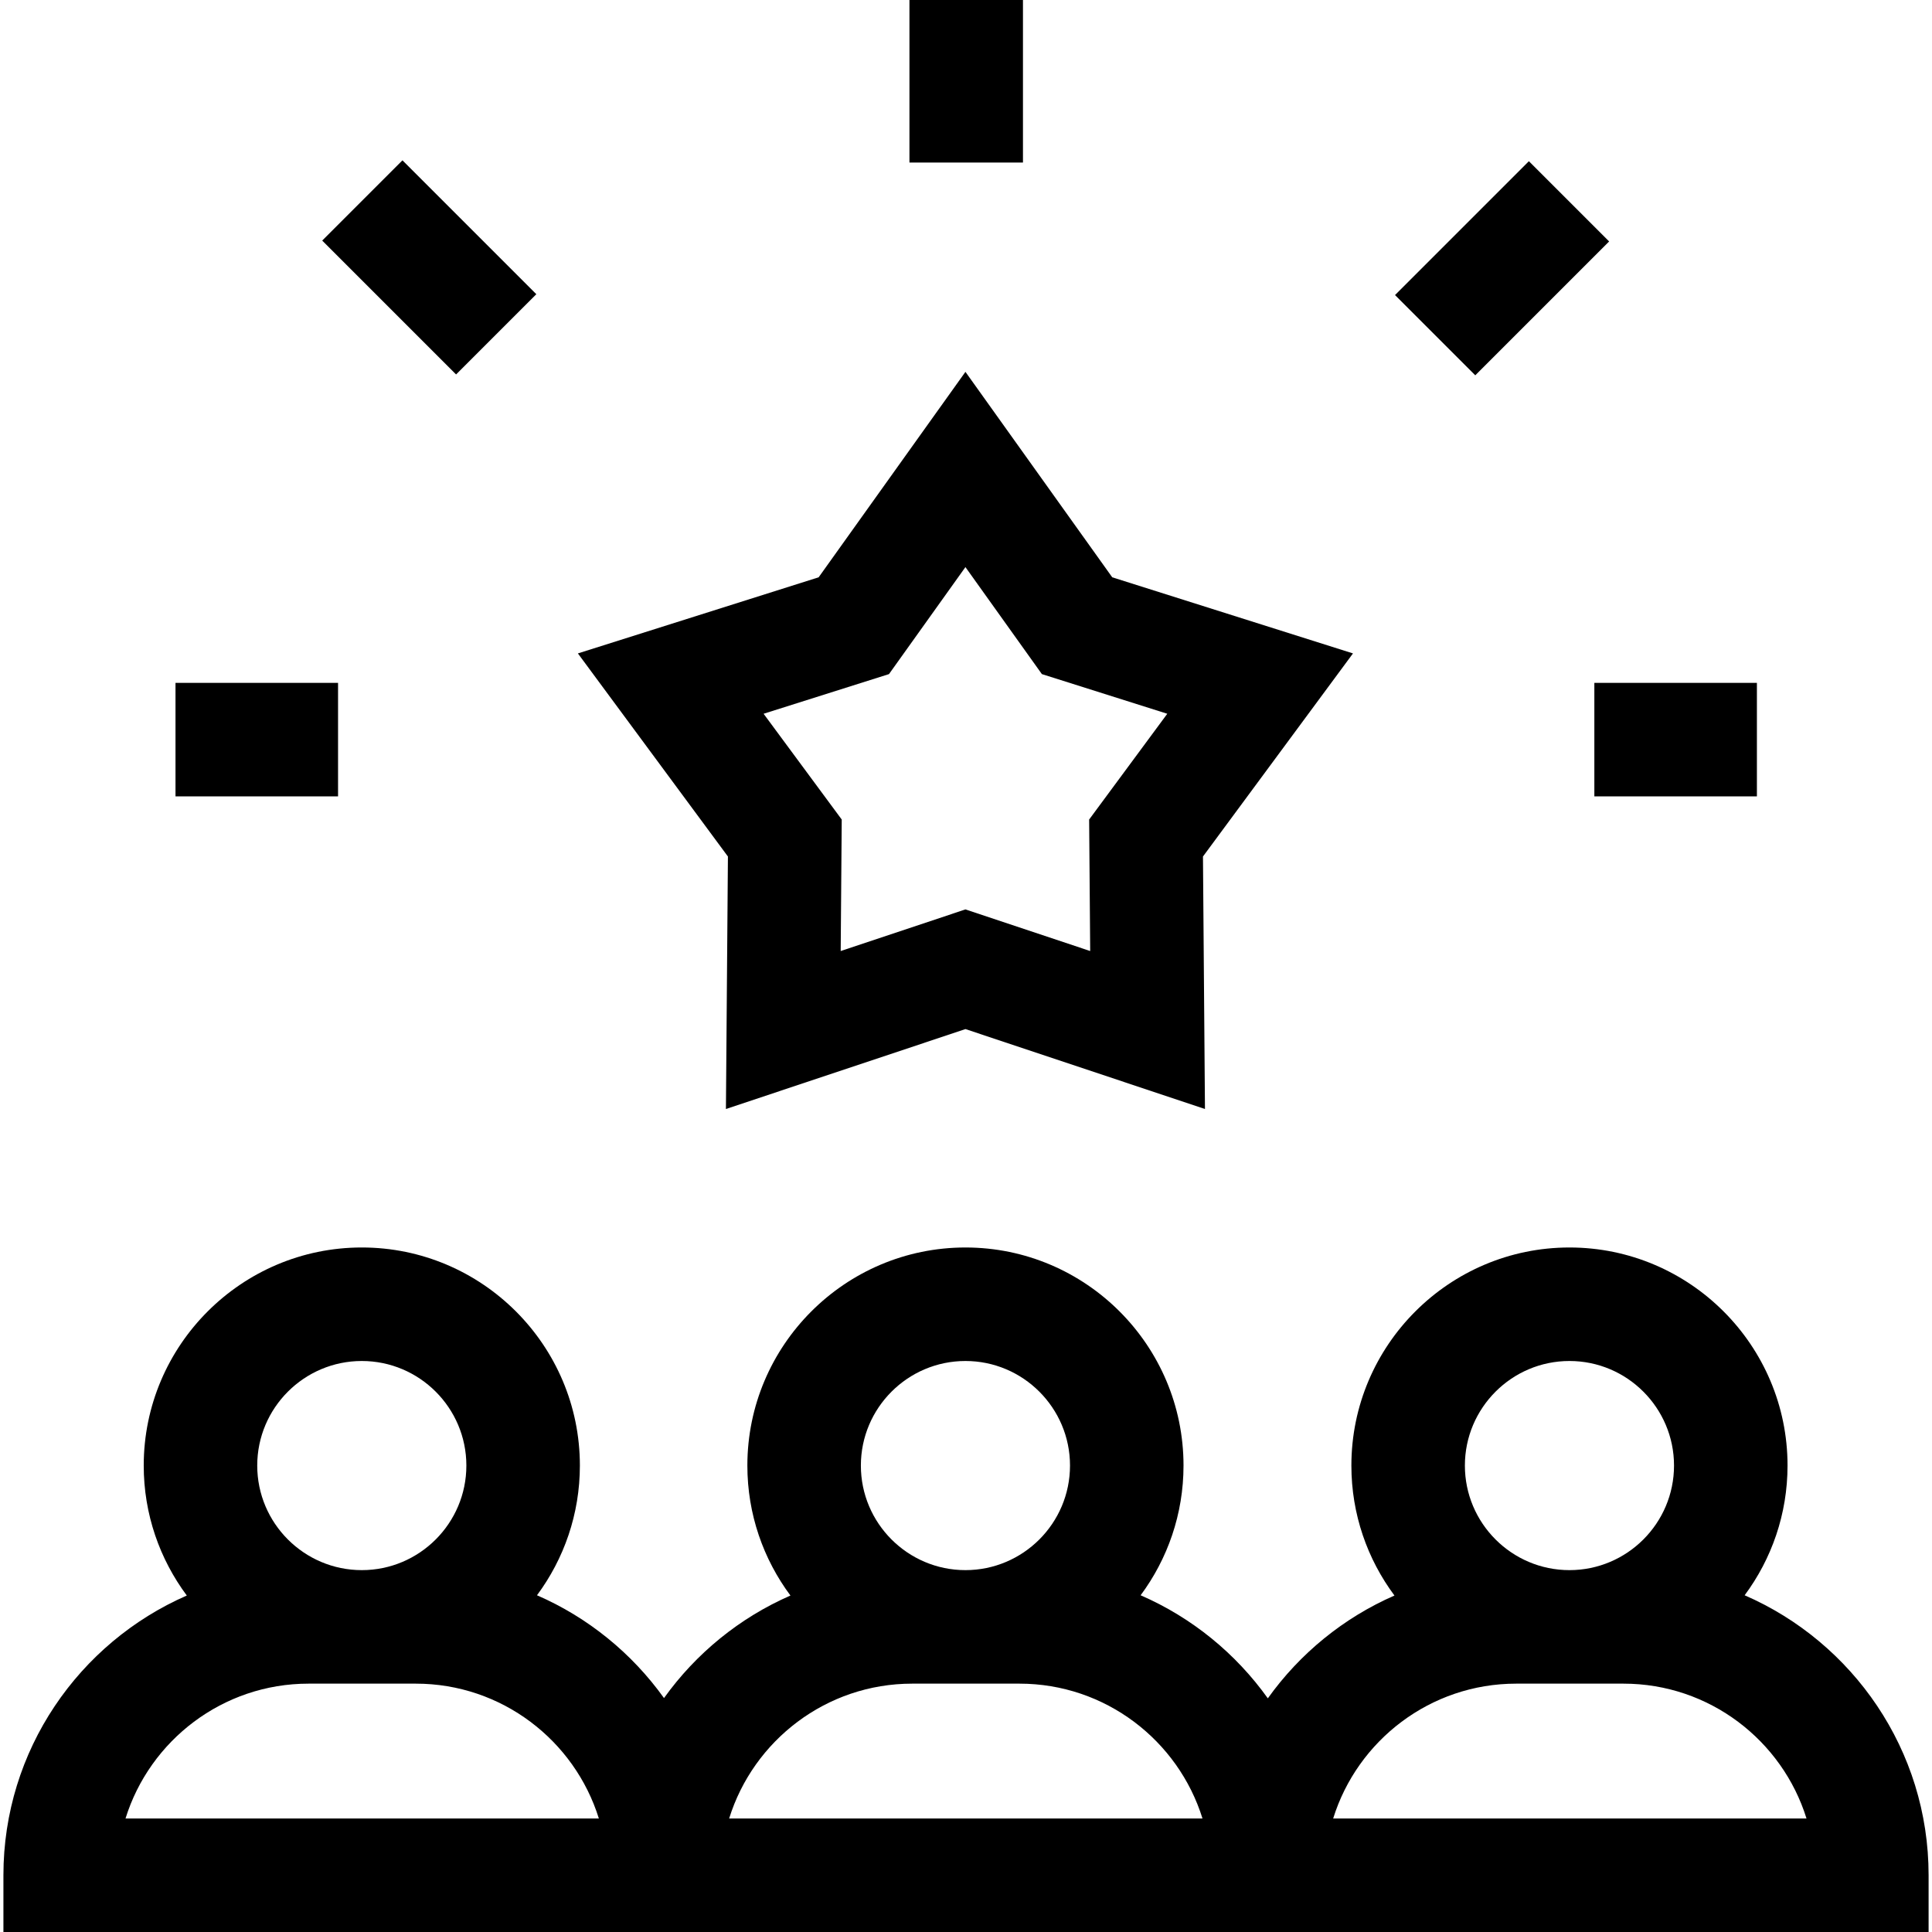 <svg xmlns="http://www.w3.org/2000/svg" xmlns:xlink="http://www.w3.org/1999/xlink" id="Capa_1" x="0px" y="0px" viewBox="0 0 511.999 511.999" style="enable-background:new 0 0 511.999 511.999;" xml:space="preserve">
<g>
	<g>
		<path d="M462.348,422.764c7.138-9.614,11.367-21.509,11.367-34.375c0-31.867-25.925-57.793-57.793-57.793    s-57.793,25.925-57.793,57.793c0,12.897,4.249,24.818,11.416,34.444c-13.504,5.9-25.086,15.384-33.558,27.243    c-8.504-11.905-20.141-21.417-33.71-27.312c7.138-9.614,11.367-21.509,11.367-34.375c0-31.867-25.925-57.793-57.793-57.793    c-31.867,0-57.793,25.925-57.793,57.793c0,12.897,4.249,24.818,11.416,34.444c-13.477,5.888-25.041,15.346-33.508,27.172    c-8.499-11.872-20.118-21.358-33.66-27.242c7.138-9.614,11.367-21.509,11.367-34.375c0-31.867-25.926-57.793-57.793-57.793    s-57.793,25.925-57.793,57.793c0,12.897,4.249,24.818,11.416,34.444c-28.573,12.484-48.599,41.003-48.599,74.125v15.041h510.193    v-15.041C511.099,463.777,491.002,435.213,462.348,422.764z M95.881,360.678c15.28,0,27.711,12.43,27.711,27.711    c0,15.281-12.431,27.711-27.711,27.711s-27.711-12.43-27.711-27.711C68.17,373.108,80.602,360.678,95.881,360.678z     M33.262,481.918c6.426-20.679,25.738-35.736,48.503-35.736h28.435c22.764,0,42.077,15.057,48.503,35.736H33.262z     M255.851,360.678c15.28,0,27.711,12.43,27.711,27.711c0,15.281-12.43,27.711-27.711,27.711c-15.28,0-27.711-12.43-27.711-27.711    C228.14,373.108,240.571,360.678,255.851,360.678z M193.232,481.918c6.426-20.679,25.738-35.736,48.503-35.736h28.434    c22.764,0,42.077,15.057,48.503,35.736H193.232z M415.921,360.678c15.28,0,27.711,12.43,27.711,27.711    c0,15.281-12.43,27.711-27.711,27.711c-15.281,0-27.711-12.43-27.711-27.711C388.211,373.108,400.642,360.678,415.921,360.678z     M353.302,481.918c6.426-20.679,25.739-35.736,48.503-35.736h28.435c22.764,0,42.077,15.057,48.503,35.736H353.302z"></path>
	</g>
</g>
<g>
	<g>
		<path d="M358.554,173.162l-63.802-20.172l-38.902-54.446L216.95,152.99l-63.802,20.172l39.759,53.822l-0.529,66.912l63.474-21.181    l63.474,21.181l-0.529-66.912L358.554,173.162z M288.91,252.034l-33.059-11.032l-33.059,11.032l0.276-34.85l-20.707-28.031    l33.229-10.508l20.26-28.357l20.261,28.357l33.23,10.508l-20.707,28.031L288.91,252.034z"></path>
	</g>
</g>
<g>
	<g>
		<rect x="241.012" width="30.082" height="43.077"></rect>
	</g>
</g>
<g>
	<g>
		<rect x="422.519" y="180.966" width="43.078" height="30.082"></rect>
	</g>
</g>
<g>
	<g>
		<rect x="46.51" y="180.966" width="43.077" height="30.082"></rect>
	</g>
</g>
<g>
	<g>
		
			<rect x="373.027" y="56.016" transform="matrix(0.707 -0.707 0.707 0.707 66.36 302.322)" width="50.177" height="30.082"></rect>
	</g>
</g>
<g>
	<g>
		<rect x="98.74" y="45.767" transform="matrix(0.707 -0.707 0.707 0.707 -16.777 101.209)" width="30.082" height="50.177"></rect>
	</g>
</g>
<g>
</g>
<g>
</g>
<g>
</g>
<g>
</g>
<g>
</g>
<g>
</g>
<g>
</g>
<g>
</g>
<g>
</g>
<g>
</g>
<g>
</g>
<g>
</g>
<g>
</g>
<g>
</g>
<g>
</g>
</svg>